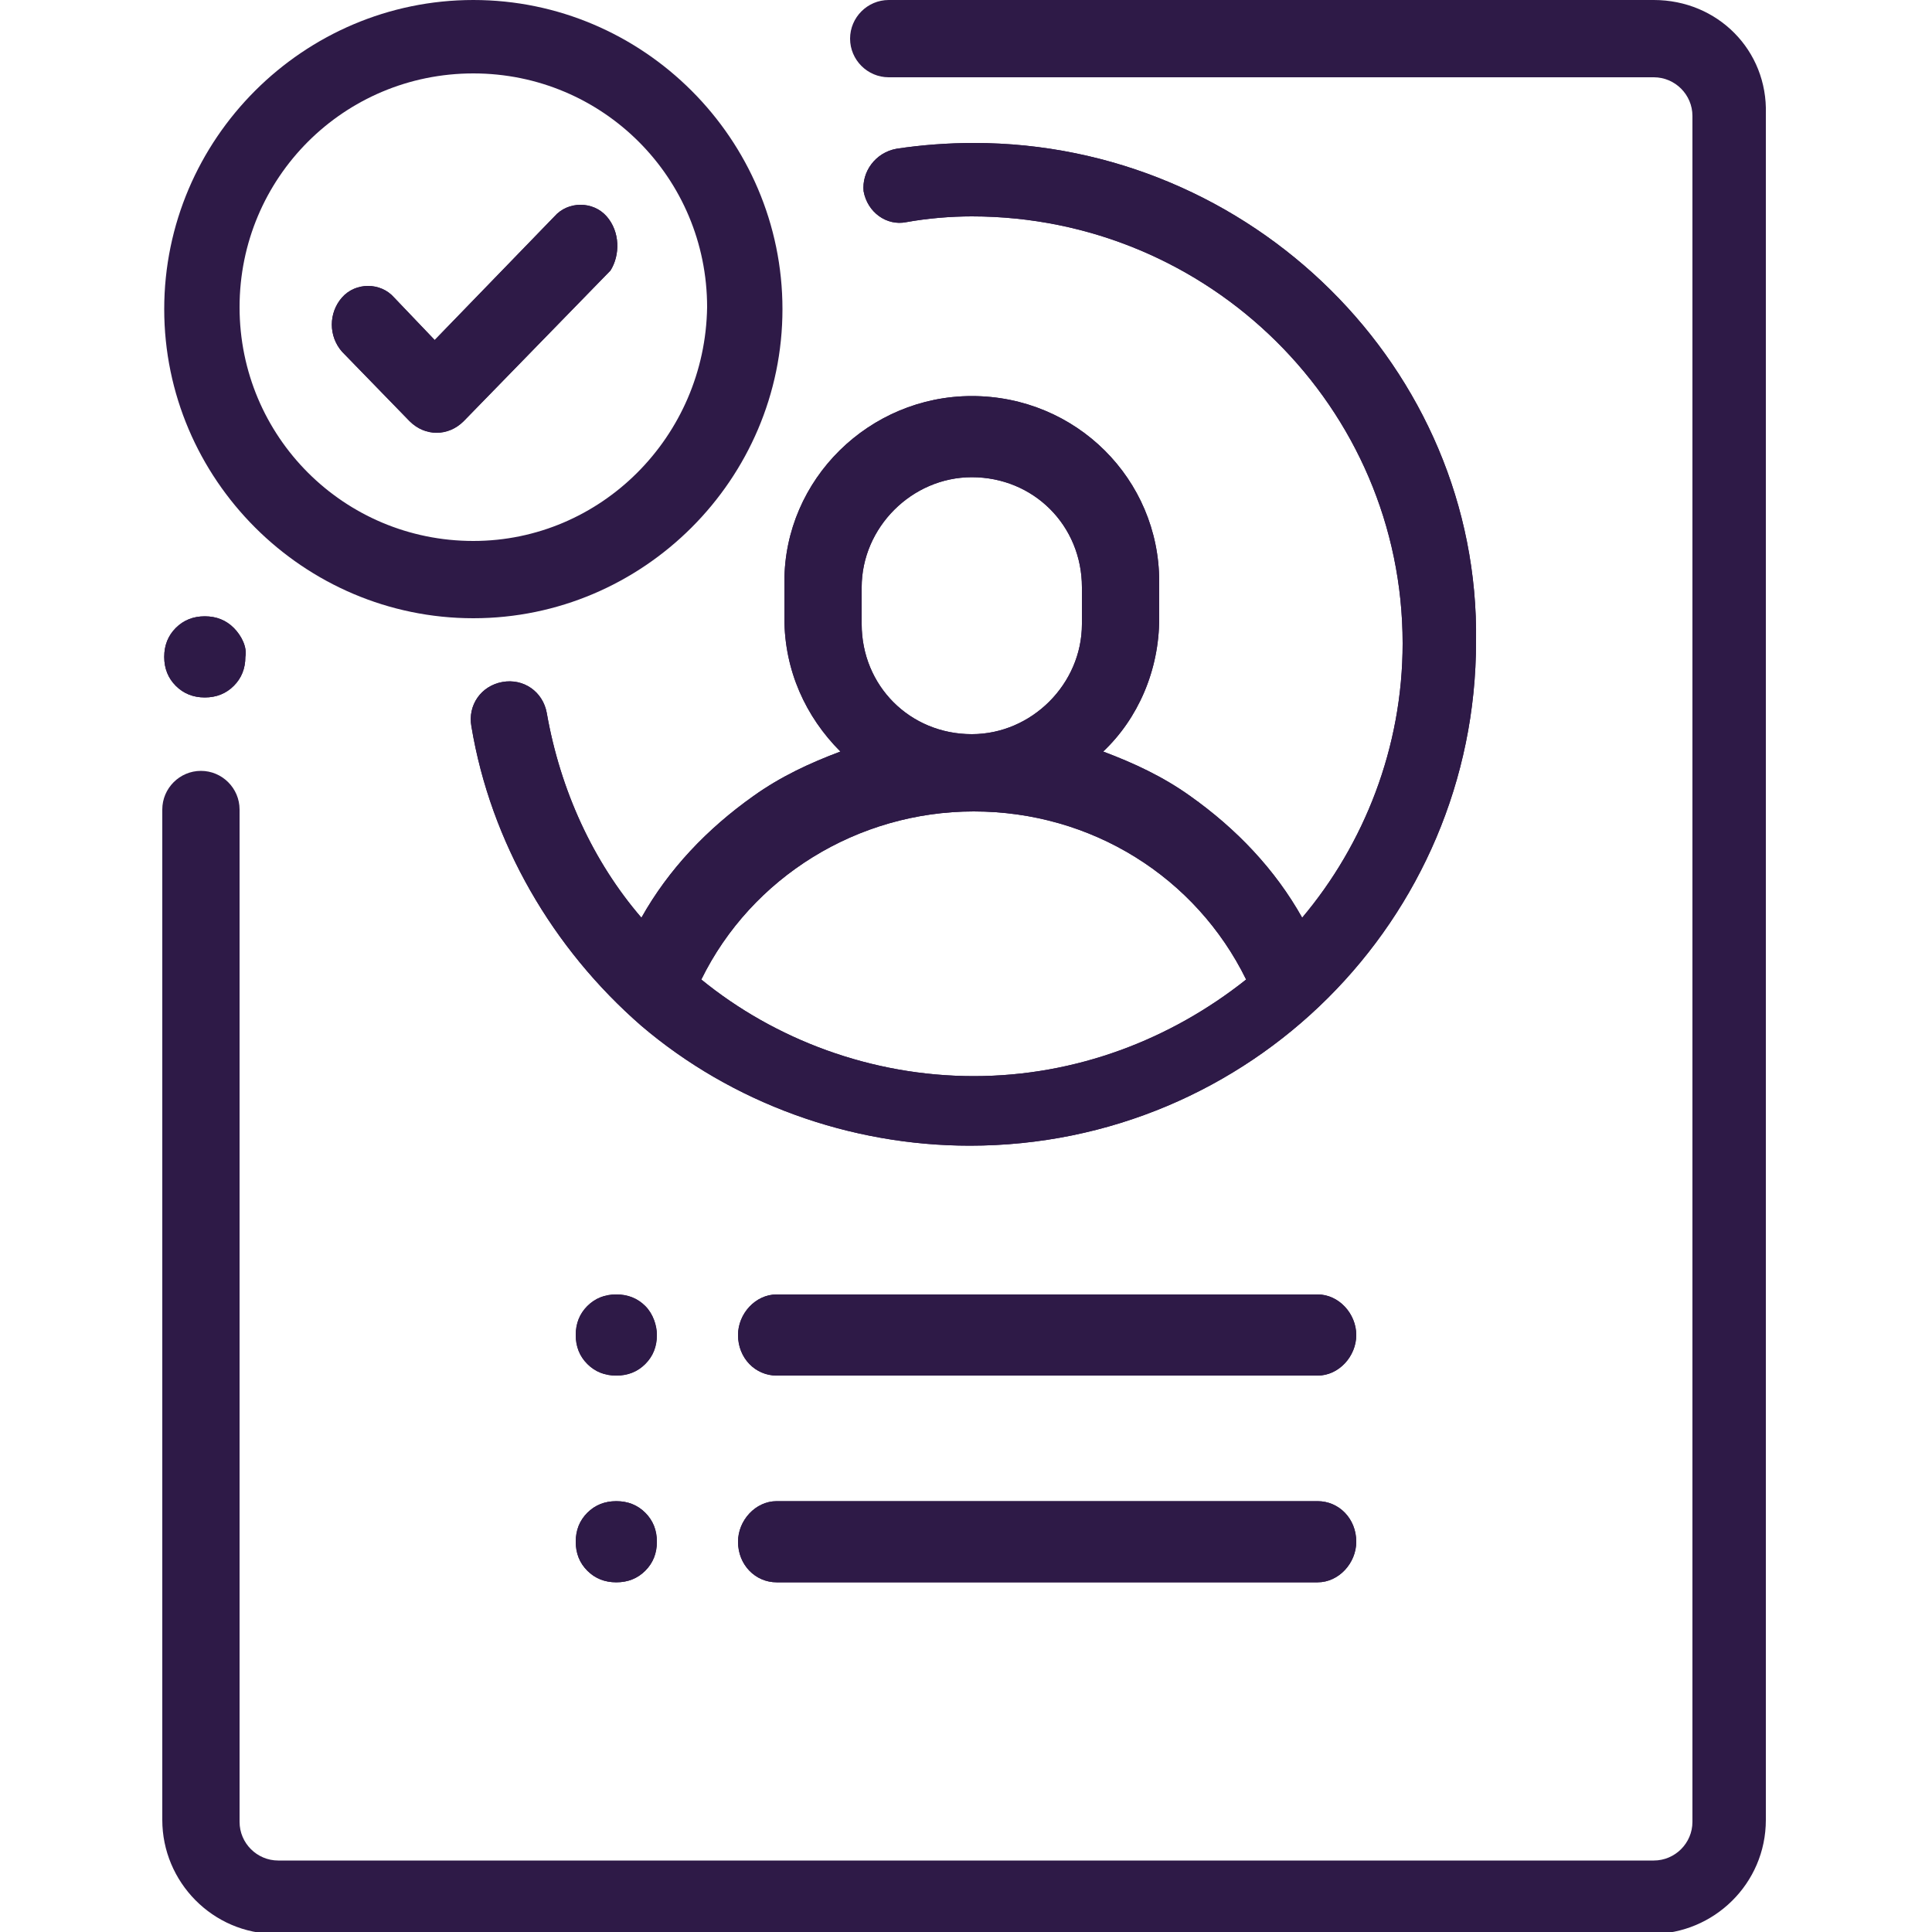 <?xml version="1.0" encoding="utf-8"?>
<!-- Generator: Adobe Illustrator 23.0.2, SVG Export Plug-In . SVG Version: 6.00 Build 0)  -->
<svg version="1.1" id="Layer_1" xmlns="http://www.w3.org/2000/svg" xmlns:xlink="http://www.w3.org/1999/xlink" x="0px" y="0px"
	 viewBox="0 0 100 100" style="enable-background:new 0 0 100 100;" xml:space="preserve">
<style type="text/css">
	.st0{clip-path:url(#XMLID_2_);fill:#2E1A47;}
	.st1{fill-rule:evenodd;clip-rule:evenodd;fill:#2E1A47;}
	.st2{clip-path:url(#XMLID_3_);fill:#2E1A47;}
	.st3{clip-path:url(#XMLID_4_);fill:#2E1A47;}
	.st4{clip-path:url(#XMLID_5_);fill:#2E1A47;}
	.st5{clip-path:url(#XMLID_6_);fill:#2E1A47;}
	.st6{clip-path:url(#XMLID_7_);fill:#2E1A47;}
	.st7{clip-path:url(#XMLID_8_);fill:#2E1A47;}
</style>
<g id="XMLID_171_">
	<g id="XMLID_163_">
		<defs>
			<path id="XMLID_164_" d="M12.1,32.5c-0.4-0.4-0.9-0.6-1.5-0.6c-0.6,0-1.1,0.2-1.5,0.6c-0.4,0.4-0.6,0.9-0.6,1.5
				c0,0.6,0.2,1.1,0.6,1.5c0.4,0.4,0.9,0.6,1.5,0.6c0.6,0,1.1-0.2,1.5-0.6c0.4-0.4,0.6-0.9,0.6-1.5C12.8,33.5,12.5,32.9,12.1,32.5"
				/>
		</defs>
		<use xlink:href="#XMLID_164_"  style="overflow:visible;fill-rule:evenodd;clip-rule:evenodd;fill:#2E1A47;"/>
		<clipPath id="XMLID_2_">
			<use xlink:href="#XMLID_164_"  style="overflow:visible;"/>
		</clipPath>
		<rect id="XMLID_165_" x="3.2" y="26.6" class="st0" width="14.9" height="14.9"/>
	</g>
	<path id="XMLID_162_" class="st1" d="M85.6,0H46c-1.1,0-2,0.9-2,2c0,1.1,0.9,2,2,2h39.6c1.1,0,2,0.9,2,2v88.3c0,1.1-0.9,2-2,2H14.4
		c-1.1,0-2-0.9-2-2V41.9c0-1.1-0.9-2-2-2c-1.1,0-2,0.9-2,2v52.3c0,3.2,2.6,5.9,5.9,5.9h71.2c3.2,0,5.9-2.6,5.9-5.9V5.9
		C91.5,2.6,88.9,0,85.6,0"/>
	<g id="XMLID_155_">
		<defs>
			<path id="XMLID_156_" d="M50.4,55.7c-5.3,0-10.3-1.9-14.1-5c2.6-5.3,8.1-8.7,14.1-8.7c6.1,0,11.5,3.4,14.1,8.7
				C60.6,53.8,55.7,55.7,50.4,55.7L50.4,55.7L50.4,55.7z M44.6,30.4c0-3.1,2.6-5.7,5.7-5.7c3.2,0,5.7,2.5,5.7,5.7v1.9
				c0,3.1-2.6,5.7-5.7,5.7c-3.2,0-5.7-2.5-5.7-5.7V30.4L44.6,30.4z M50.4,7.4c-1.3,0-2.7,0.1-4,0.3c-1.1,0.2-1.8,1.2-1.7,2.2
				c0.2,1.1,1.2,1.8,2.2,1.6c1.1-0.2,2.3-0.3,3.4-0.3c12.3,0,22.3,9.9,22.3,22.1c0,5.4-2,10.4-5.2,14.2c-1.4-2.5-3.4-4.6-5.8-6.3
				c-1.4-1-2.9-1.7-4.5-2.3c1.8-1.7,2.9-4.2,2.9-6.9v-1.9c0-5.3-4.3-9.6-9.7-9.6c-5.3,0-9.7,4.3-9.7,9.6v1.9c0,2.7,1.1,5.1,2.9,6.9
				c-1.6,0.6-3.1,1.3-4.5,2.3c-2.4,1.7-4.4,3.8-5.8,6.3c-2.5-2.9-4.2-6.6-4.9-10.6c-0.2-1.1-1.2-1.8-2.3-1.6
				c-1.1,0.2-1.8,1.2-1.6,2.3c1,6,4.2,11.5,8.8,15.5c4.7,4,10.8,6.2,17,6.2c14.5,0,26.2-11.7,26.2-26.1C76.6,19.1,64.8,7.4,50.4,7.4
				L50.4,7.4L50.4,7.4z"/>
		</defs>
		<use xlink:href="#XMLID_156_"  style="overflow:visible;fill-rule:evenodd;clip-rule:evenodd;fill:#2E1A47;"/>
		<clipPath id="XMLID_3_">
			<use xlink:href="#XMLID_156_"  style="overflow:visible;"/>
		</clipPath>
		<rect id="XMLID_160_" x="19.1" y="2.1" class="st2" width="62.8" height="62.8"/>
	</g>
	<g id="XMLID_151_">
		<defs>
			<path id="XMLID_152_" d="M68.2,77.7h-28c-1.1,0-2,1-2,2.1c0,1.2,0.9,2.1,2,2.1h28c1.1,0,2-1,2-2.1C70.2,78.6,69.3,77.7,68.2,77.7
				"/>
		</defs>
		<use xlink:href="#XMLID_152_"  style="overflow:visible;fill-rule:evenodd;clip-rule:evenodd;fill:#2E1A47;"/>
		<clipPath id="XMLID_4_">
			<use xlink:href="#XMLID_152_"  style="overflow:visible;"/>
		</clipPath>
		<rect id="XMLID_153_" x="33" y="72.3" class="st3" width="42.6" height="14.9"/>
	</g>
	<g id="XMLID_147_">
		<defs>
			<path id="XMLID_148_" d="M33.4,67.6C33,67.2,32.5,67,31.9,67c-0.6,0-1.1,0.2-1.5,0.6c-0.4,0.4-0.6,0.9-0.6,1.5
				c0,0.6,0.2,1.1,0.6,1.5c0.4,0.4,0.9,0.6,1.5,0.6c0.6,0,1.1-0.2,1.5-0.6c0.4-0.4,0.6-0.9,0.6-1.5C34,68.6,33.8,68,33.4,67.6"/>
		</defs>
		<use xlink:href="#XMLID_148_"  style="overflow:visible;fill-rule:evenodd;clip-rule:evenodd;fill:#2E1A47;"/>
		<clipPath id="XMLID_5_">
			<use xlink:href="#XMLID_148_"  style="overflow:visible;"/>
		</clipPath>
		<rect id="XMLID_149_" x="24.5" y="61.7" class="st4" width="14.9" height="14.9"/>
	</g>
	<g id="XMLID_143_">
		<defs>
			<path id="XMLID_144_" d="M33.4,78.3c-0.4-0.4-0.9-0.6-1.5-0.6c-0.6,0-1.1,0.2-1.5,0.6c-0.4,0.4-0.6,0.9-0.6,1.5
				c0,0.6,0.2,1.1,0.6,1.5c0.4,0.4,0.9,0.6,1.5,0.6c0.6,0,1.1-0.2,1.5-0.6c0.4-0.4,0.6-0.9,0.6-1.5C34,79.2,33.8,78.7,33.4,78.3"/>
		</defs>
		<use xlink:href="#XMLID_144_"  style="overflow:visible;fill-rule:evenodd;clip-rule:evenodd;fill:#2E1A47;"/>
		<clipPath id="XMLID_6_">
			<use xlink:href="#XMLID_144_"  style="overflow:visible;"/>
		</clipPath>
		<rect id="XMLID_145_" x="24.5" y="72.3" class="st5" width="14.9" height="14.9"/>
	</g>
	<g id="XMLID_139_">
		<defs>
			<path id="XMLID_140_" d="M68.2,67h-28c-1.1,0-2,1-2,2.1c0,1.2,0.9,2.1,2,2.1h28c1.1,0,2-1,2-2.1C70.2,68,69.3,67,68.2,67"/>
		</defs>
		<use xlink:href="#XMLID_140_"  style="overflow:visible;fill-rule:evenodd;clip-rule:evenodd;fill:#2E1A47;"/>
		<clipPath id="XMLID_7_">
			<use xlink:href="#XMLID_140_"  style="overflow:visible;"/>
		</clipPath>
		<rect id="XMLID_141_" x="33" y="61.7" class="st6" width="42.6" height="14.9"/>
	</g>
	<g id="XMLID_135_">
		<defs>
			<path id="XMLID_136_" d="M31.4,11.2c-0.7-0.8-2-0.8-2.7,0l-6.2,6.4l-2.1-2.2c-0.7-0.8-2-0.8-2.7,0c-0.7,0.8-0.7,2,0,2.8l3.5,3.6
				c0.4,0.4,0.9,0.6,1.4,0.6c0.5,0,1-0.2,1.4-0.6l7.6-7.8C32.1,13.2,32.1,12,31.4,11.2"/>
		</defs>
		<use xlink:href="#XMLID_136_"  style="overflow:visible;fill-rule:evenodd;clip-rule:evenodd;fill:#2E1A47;"/>
		<clipPath id="XMLID_8_">
			<use xlink:href="#XMLID_136_"  style="overflow:visible;"/>
		</clipPath>
		<rect id="XMLID_137_" x="11.7" y="5.3" class="st7" width="25.5" height="22.3"/>
	</g>
	<path id="XMLID_130_" class="st1" d="M24.5,28c-6.7,0-12.1-5.4-12.1-12.1c0-6.7,5.4-12.1,12.1-12.1c6.7,0,12.1,5.4,12.1,12.1
		C36.5,22.6,31.1,28,24.5,28 M24.5,0c-8.8,0-16,7.2-16,16s7.2,16,16,16c8.8,0,16-7.2,16-16S33.3,0,24.5,0"/>
</g>
</svg>
